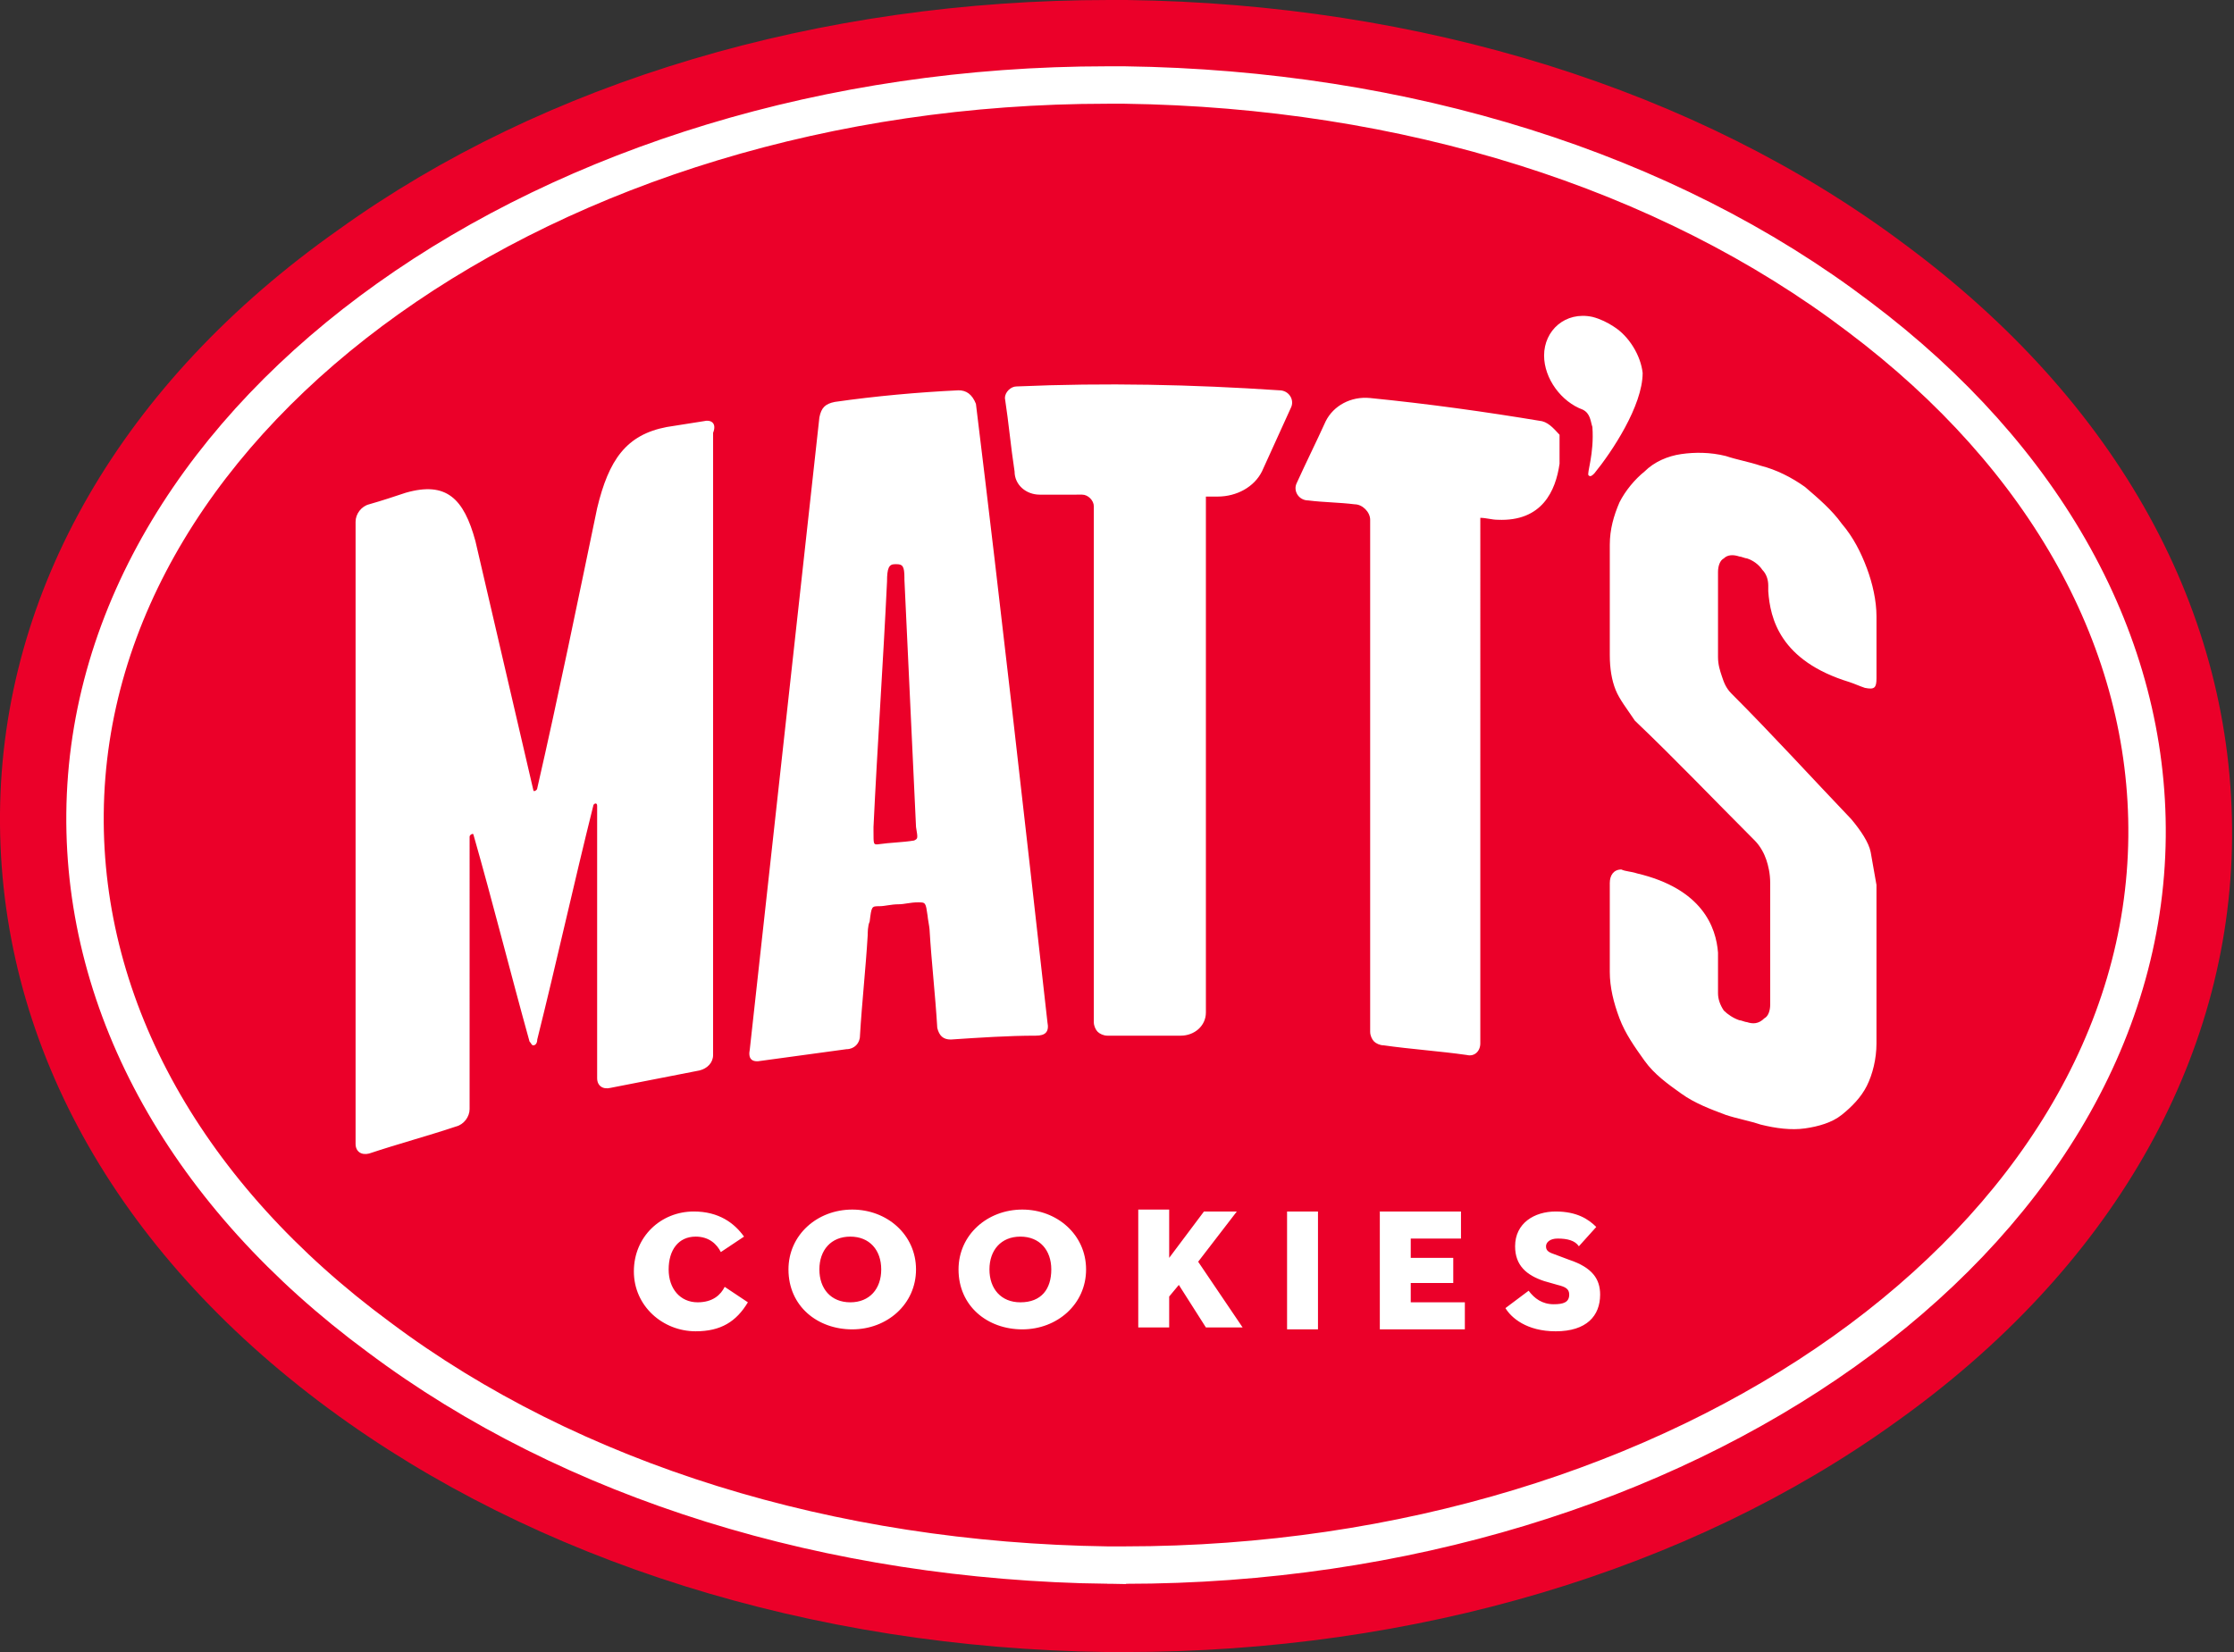 <svg id="Слой_1" xmlns="http://www.w3.org/2000/svg" viewBox="0 0 115.6 85.5"><rect x="0" y="0" width="115.6" height="85.5" fill="#333333" stroke="none"/><style>.st0{fill:#eb0029}.st1{fill:none;stroke:#fff;stroke-width:1.937;stroke-miterlimit:10}.st2{fill:#fff}</style><path class="st0" d="M57.3 83.6c-14.8-.2-28.7-4.5-39.2-12.2C7.5 63.5 1.8 53.1 1.9 42.1 2 31.2 7.9 21 18.5 13.4 28.9 6 42.7 1.9 57.4 1.9h.9c14.8.2 28.7 4.5 39.1 12.2 10.6 7.8 16.4 18.2 16.3 29.3-.1 10.9-6 21.1-16.6 28.7-10.4 7.4-24.2 11.5-38.8 11.5h-1z"/><path class="st0" d="M57.4 3.8h.9c29.7.3 53.7 18 53.5 39.6-.2 21.3-24.1 38.3-53.6 38.3h-.9C27.5 81.4 3.5 63.6 3.8 42.1 4 20.8 27.9 3.8 57.4 3.8m0-3.8c-15 0-29.2 4.2-39.9 11.9C6.3 19.8.1 30.6 0 42.1c-.1 11.7 5.9 22.6 17 30.8 10.7 7.9 25 12.4 40.3 12.6h.9c15 0 29.2-4.2 39.9-11.9 11.1-7.9 17.3-18.7 17.4-30.2.1-11.7-5.9-22.6-17-30.8C87.8 4.6 73.5.2 58.3 0h-.9z"/><path class="st1" d="M57.3 81c-14.3-.2-27.7-4.3-37.7-11.8-9.9-7.3-15.3-17-15.2-27.1.2-20.8 24-37.7 52.9-37.7h.9c14.5.2 28 4.4 38 12 9.7 7.3 15 16.9 14.9 26.9-.2 20.8-24 37.7-52.9 37.7h-.9z"/><path class="st2" d="M36 68.9c-1.7 0-3.2-1.3-3.2-3.1s1.4-3.1 3.1-3.1c1.3 0 2.1.6 2.6 1.3l-1.2.8c-.2-.4-.6-.8-1.3-.8-.9 0-1.4.7-1.4 1.7s.6 1.7 1.5 1.7c.8 0 1.2-.4 1.4-.8l1.2.8c-.6 1-1.4 1.5-2.7 1.5zM40.8 65.7c0-1.8 1.5-3.1 3.3-3.1s3.3 1.3 3.3 3.1-1.5 3.1-3.3 3.1-3.3-1.2-3.3-3.1zm4.8 0c0-1-.6-1.7-1.6-1.7s-1.6.7-1.6 1.7.6 1.7 1.6 1.7 1.6-.7 1.6-1.7zM49.6 65.7c0-1.8 1.5-3.1 3.3-3.1s3.3 1.3 3.3 3.1-1.5 3.1-3.3 3.1-3.3-1.2-3.3-3.1zm4.8 0c0-1-.6-1.7-1.6-1.7s-1.6.7-1.6 1.7.6 1.7 1.6 1.7c1.1 0 1.6-.7 1.6-1.7zM62.3 62.7H64l-2 2.6 2.3 3.4h-1.9L61 66.5l-.5.6v1.6h-1.6v-6.1h1.6v2.5l1.8-2.4zM66.6 62.7h1.6v6.1h-1.6v-6.1zM71.3 62.7h4.3v1.4H73v1h2.2v1.3H73v1h2.8v1.4h-4.4v-6.1zM77.9 67.7l1.2-.9c.3.4.7.7 1.3.7.5 0 .8-.1.8-.5 0-.3-.2-.4-.6-.5l-.7-.2c-.9-.3-1.5-.8-1.5-1.8 0-1.2 1-1.8 2.1-1.8s1.7.4 2.1.8l-.9 1c-.2-.3-.6-.4-1.1-.4-.4 0-.6.2-.6.4s.1.3.4.4l.8.3c1.2.4 1.6 1 1.6 1.8 0 1.1-.7 1.9-2.3 1.9-1.5 0-2.3-.7-2.6-1.2z"/><g><path class="st2" d="M49.6 20.2c-2.1.1-4.3.3-6.4.6-.5.1-.7.3-.8.8l-3.6 32.7c-.1.5.1.7.6.6 1.5-.2 2.9-.4 4.4-.6.4 0 .7-.3.7-.7.1-1.7.3-3.5.4-5.2 0-.1 0-.5.1-.7.1-.8.1-.8.5-.8.3 0 .6-.1 1-.1.3 0 .6-.1 1-.1s.4 0 .5.7c0 .1.1.6.1.7.1 1.7.3 3.4.4 5.1.1.4.3.6.7.6 1.5-.1 3-.2 4.4-.2.5 0 .7-.2.6-.7-1.2-10.7-2.4-21.4-3.7-32-.2-.5-.5-.7-.9-.7zm-2.3 23.3c-.6.1-1.2.1-1.9.2-.2 0-.2 0-.2-.7v-.2c.2-4.2.5-8.5.7-12.7 0-.7.1-.9.4-.9h.1c.3 0 .4.1.4.7v.1c.2 4.3.4 8.5.6 12.8.1.6.1.6-.1.7zM36.4 21.8c-.6.1-1.3.2-1.9.3-2.1.4-3 1.7-3.6 4.2-1 4.8-2 9.7-3.1 14.5 0 .1-.2.2-.2.1l-3-12.9c-.6-2.2-1.5-3.1-3.6-2.5-.6.2-1.2.4-1.9.6-.4.1-.7.5-.7.9v32.2c0 .4.3.6.7.5 1.5-.5 3-.9 4.5-1.4.4-.1.7-.5.7-.9V43.3c0-.1.2-.2.2-.1 1 3.5 1.9 7.1 2.9 10.7.1.1.1.2.2.2s.2-.1.2-.3c1-4 1.9-8.1 2.9-12.1 0-.1.2-.2.2 0v14.1c0 .4.3.6.7.5 1.5-.3 3.1-.6 4.6-.9.4-.1.7-.4.7-.8V22.4c.2-.5-.1-.7-.5-.6zM66.8 21.1c.2-.4-.1-.9-.6-.9-4.5-.3-9-.4-13.6-.2-.3 0-.6.3-.6.6.2 1.3.3 2.5.5 3.8 0 .7.6 1.2 1.3 1.2H56c.3 0 .6.3.6.6v26.7c0 .2.1.4.2.5.1.1.3.2.5.2h3.8c.7 0 1.3-.5 1.3-1.2V25.7h.6c1 0 1.9-.5 2.3-1.3l1.5-3.3zM95.7 35.3c.3.1.5.2.8.3.5.1.6 0 .6-.5v-3.2c0-.8-.2-1.7-.5-2.5s-.7-1.6-1.3-2.3c-.5-.7-1.2-1.3-1.9-1.9-.7-.5-1.5-.9-2.3-1.1-.6-.2-1.2-.3-1.8-.5-.8-.2-1.6-.2-2.3-.1-.7.1-1.4.4-1.9.9-.5.4-1 1-1.3 1.6-.3.7-.5 1.4-.5 2.2v5.7c0 .7.1 1.3.3 1.8.2.5.6 1 1 1.6 2.1 2 4.1 4.1 6.2 6.2.3.3.5.7.6 1 .1.3.2.7.2 1.2V52c0 .3-.1.6-.3.7-.3.3-.6.3-.9.2-.1 0-.3-.1-.4-.1-.3-.1-.6-.3-.8-.5-.2-.3-.3-.6-.3-.9v-2.1c-.1-1.3-.8-3.3-4.2-4.1-.3-.1-.6-.1-.8-.2-.4 0-.6.3-.6.7v4.6c0 .8.2 1.6.5 2.4.3.8.8 1.5 1.3 2.2.5.7 1.2 1.2 1.9 1.7s1.5.8 2.3 1.1c.6.2 1.2.3 1.8.5.8.2 1.6.3 2.3.2.7-.1 1.4-.3 1.9-.7.5-.4 1-.9 1.3-1.5.3-.6.5-1.4.5-2.2v-8.2c-.1-.6-.2-1.1-.3-1.7-.1-.5-.5-1.1-1-1.7-2.1-2.2-4.1-4.4-6.2-6.5-.3-.3-.4-.6-.5-.9-.1-.3-.2-.6-.2-1v-4.4c0-.3.1-.6.3-.7.2-.2.5-.2.8-.1.1 0 .3.1.4.1.3.1.6.3.8.6.2.2.3.5.3.8V30.6c.1 1.4.6 3.6 4.2 4.7zM79.8 21.8c-3-.5-5.9-.9-8.9-1.2-1-.1-1.9.4-2.3 1.2-.5 1.1-1 2.1-1.5 3.2-.2.4.1.9.6.9.8.1 1.6.1 2.4.2.4 0 .8.4.8.8v26.5c0 .2.1.4.2.5.1.1.3.2.5.2 1.4.2 2.9.3 4.3.5.4.1.7-.2.7-.6V26.8c.3 0 .6.1.9.1 2.3.1 3-1.5 3.2-2.9v-1.5c-.2-.2-.5-.6-.9-.7zM83.5 16.9c-.3-.2-.7-.4-1.1-.5-1.4-.3-2.5.7-2.5 2 0 1.2.9 2.4 2 2.8.4.2.4.6.5.9.1 1.4-.3 2.4-.2 2.5.1.1.2 0 .3-.1.9-1.1 2.5-3.5 2.5-5.2-.1-.9-.7-1.9-1.5-2.4z"/></g></svg>